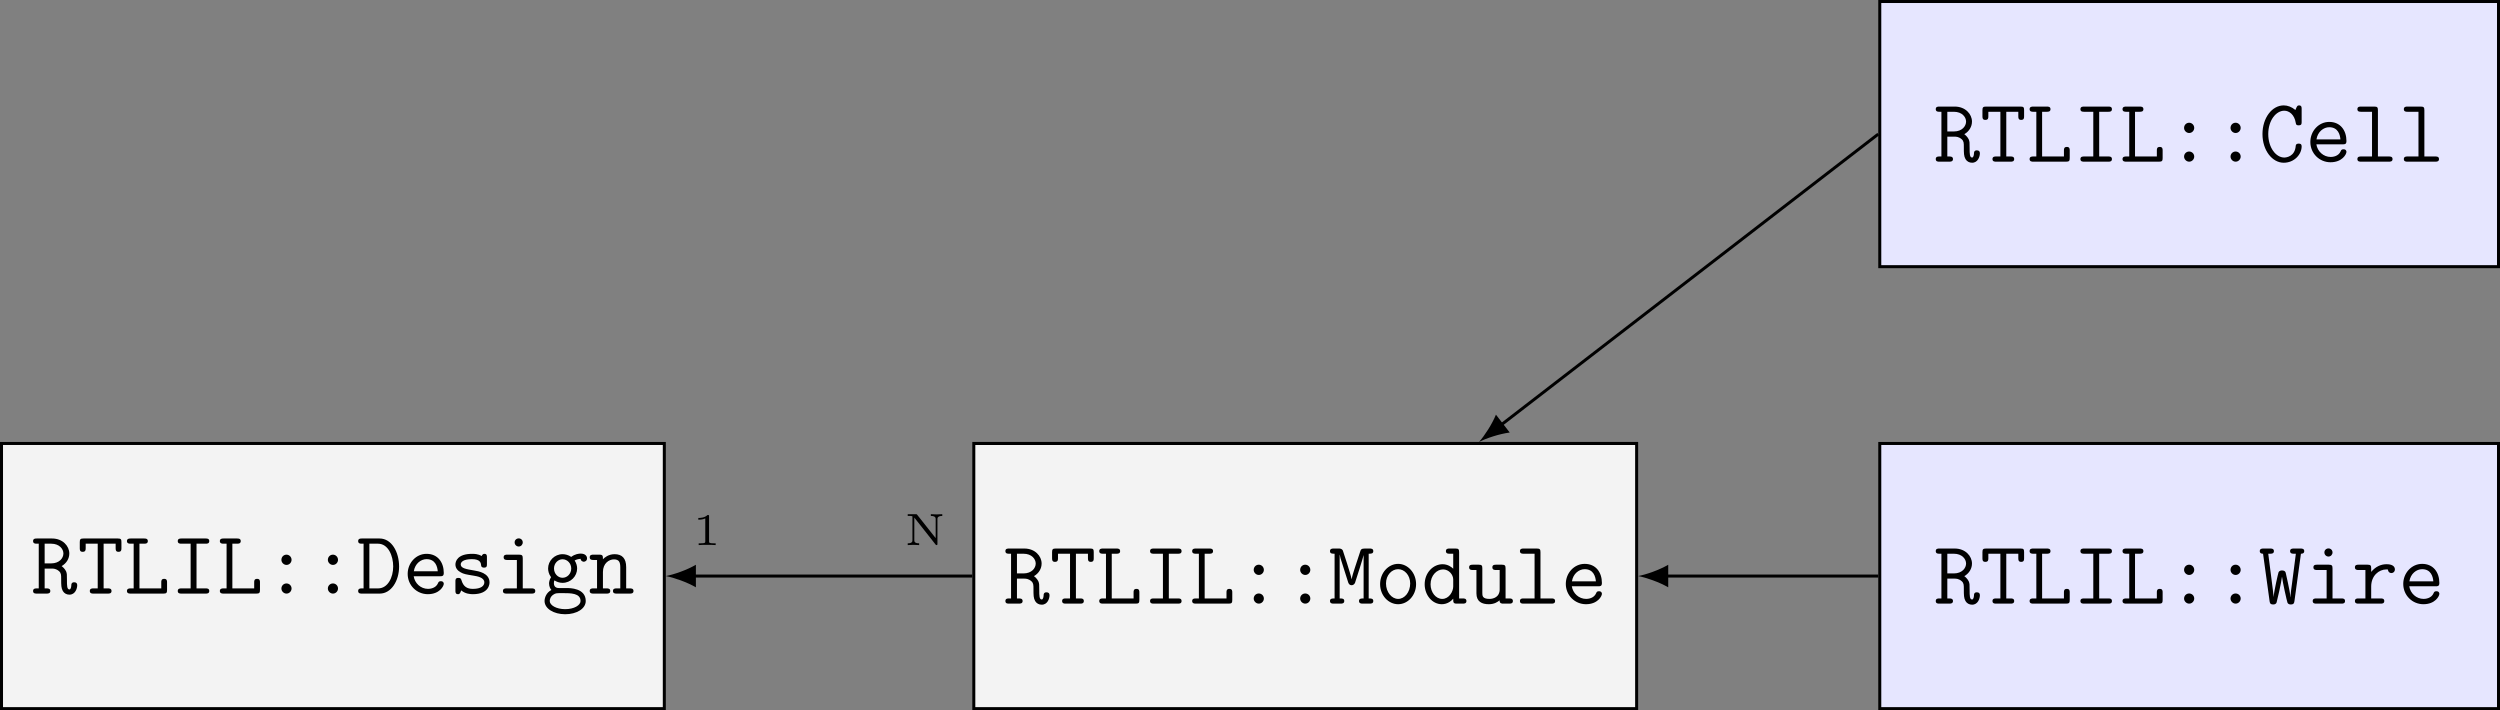<?xml version="1.0" encoding="UTF-8"?>
<svg xmlns="http://www.w3.org/2000/svg" xmlns:xlink="http://www.w3.org/1999/xlink" width="331.084pt" height="94.046pt" viewBox="0 0 331.084 94.046" version="1.1">
<rect x="0" y="0" width="331.084" height="94.046" fill="#808080" stroke="none"/>
<defs>
<g>
<symbol overflow="visible" id="glyph0-0">
<path style="stroke:none;" d=""/>
</symbol>
<symbol overflow="visible" id="glyph0-1">
<path style="stroke:none;" d="M 4.062 -3.641 C 4.719 -4.016 5.078 -4.656 5.078 -5.312 C 5.078 -6.297 4.203 -7.297 2.797 -7.297 L 0.766 -7.297 C 0.578 -7.297 0.281 -7.297 0.281 -6.953 C 0.281 -6.609 0.594 -6.609 0.766 -6.609 L 1.031 -6.609 L 1.031 -0.688 L 0.766 -0.688 C 0.594 -0.688 0.281 -0.688 0.281 -0.344 C 0.281 0 0.578 0 0.766 0 L 2.062 0 C 2.234 0 2.562 0 2.562 -0.344 C 2.562 -0.688 2.234 -0.688 2.062 -0.688 L 1.812 -0.688 L 1.812 -3.312 L 2.75 -3.312 C 2.969 -3.312 3.328 -3.312 3.719 -2.969 C 4 -2.719 4 -2.453 4 -1.938 C 4 -1.094 4 -0.75 4.219 -0.344 C 4.406 -0.031 4.719 0.141 5.094 0.141 C 5.875 0.141 6.125 -0.688 6.125 -1.109 C 6.125 -1.344 6.016 -1.5 5.719 -1.5 C 5.359 -1.5 5.344 -1.219 5.344 -1.109 C 5.344 -1.031 5.312 -0.547 5.094 -0.547 C 4.766 -0.547 4.766 -1.078 4.766 -1.75 C 4.766 -2.562 4.766 -2.641 4.656 -2.938 C 4.5 -3.281 4.203 -3.531 4.062 -3.641 Z M 2.672 -4 L 1.812 -4 L 1.812 -6.609 L 2.672 -6.609 C 3.781 -6.609 4.297 -5.891 4.297 -5.312 C 4.297 -4.719 3.781 -4 2.672 -4 Z M 2.672 -4 "/>
</symbol>
<symbol overflow="visible" id="glyph0-2">
<path style="stroke:none;" d="M 3.469 -6.609 L 5.062 -6.609 L 5.062 -6.031 C 5.062 -5.812 5.062 -5.531 5.438 -5.531 C 5.828 -5.531 5.828 -5.797 5.828 -6.031 L 5.828 -6.812 C 5.828 -7.188 5.766 -7.297 5.359 -7.297 L 0.797 -7.297 C 0.406 -7.297 0.312 -7.203 0.312 -6.812 L 0.312 -6.031 C 0.312 -5.812 0.312 -5.531 0.688 -5.531 C 1.094 -5.531 1.094 -5.797 1.094 -6.031 L 1.094 -6.609 L 2.688 -6.609 L 2.688 -0.688 L 2.109 -0.688 C 1.953 -0.688 1.641 -0.688 1.641 -0.344 C 1.641 0 1.953 0 2.109 0 L 4.047 0 C 4.203 0 4.516 0 4.516 -0.344 C 4.516 -0.688 4.203 -0.688 4.047 -0.688 L 3.469 -0.688 Z M 3.469 -6.609 "/>
</symbol>
<symbol overflow="visible" id="glyph0-3">
<path style="stroke:none;" d="M 2.062 -6.609 L 2.688 -6.609 C 2.859 -6.609 3.172 -6.609 3.172 -6.953 C 3.172 -7.297 2.859 -7.297 2.688 -7.297 L 0.891 -7.297 C 0.734 -7.297 0.406 -7.297 0.406 -6.953 C 0.406 -6.609 0.734 -6.609 0.891 -6.609 L 1.297 -6.609 L 1.297 -0.688 L 0.891 -0.688 C 0.734 -0.688 0.406 -0.688 0.406 -0.344 C 0.406 0 0.734 0 0.891 0 L 5.25 0 C 5.641 0 5.719 -0.109 5.719 -0.484 L 5.719 -1.469 C 5.719 -1.672 5.719 -1.953 5.344 -1.953 C 4.953 -1.953 4.953 -1.688 4.953 -1.469 L 4.953 -0.688 L 2.062 -0.688 Z M 2.062 -6.609 "/>
</symbol>
<symbol overflow="visible" id="glyph0-4">
<path style="stroke:none;" d="M 3.469 -6.609 L 4.688 -6.609 C 4.859 -6.609 5.156 -6.609 5.156 -6.953 C 5.156 -7.297 4.859 -7.297 4.688 -7.297 L 1.469 -7.297 C 1.297 -7.297 0.984 -7.297 0.984 -6.953 C 0.984 -6.609 1.297 -6.609 1.469 -6.609 L 2.688 -6.609 L 2.688 -0.688 L 1.469 -0.688 C 1.297 -0.688 0.984 -0.688 0.984 -0.344 C 0.984 0 1.297 0 1.469 0 L 4.688 0 C 4.859 0 5.156 0 5.156 -0.344 C 5.156 -0.688 4.859 -0.688 4.688 -0.688 L 3.469 -0.688 Z M 3.469 -6.609 "/>
</symbol>
<symbol overflow="visible" id="glyph0-5">
<path style="stroke:none;" d="M 3.75 -4.469 C 3.75 -4.859 3.438 -5.156 3.078 -5.156 C 2.703 -5.156 2.406 -4.859 2.406 -4.469 C 2.406 -4.109 2.719 -3.797 3.078 -3.797 C 3.469 -3.797 3.75 -4.125 3.75 -4.469 Z M 3.75 -0.672 C 3.75 -1.062 3.438 -1.344 3.078 -1.344 C 2.703 -1.344 2.406 -1.047 2.406 -0.672 C 2.406 -0.312 2.719 0 3.078 0 C 3.469 0 3.75 -0.328 3.75 -0.672 Z M 3.75 -0.672 "/>
</symbol>
<symbol overflow="visible" id="glyph0-6">
<path style="stroke:none;" d="M 0.734 -7.297 C 0.578 -7.297 0.266 -7.297 0.266 -6.953 C 0.266 -6.609 0.578 -6.609 0.734 -6.609 L 0.984 -6.609 L 0.984 -0.688 L 0.734 -0.688 C 0.578 -0.688 0.266 -0.688 0.266 -0.344 C 0.266 0 0.578 0 0.734 0 L 3.125 0 C 4.656 0 5.688 -1.703 5.688 -3.578 C 5.688 -5.5 4.703 -7.297 3.109 -7.297 Z M 1.75 -0.688 L 1.75 -6.609 L 2.891 -6.609 C 4.281 -6.609 4.906 -4.953 4.906 -3.594 C 4.906 -2.156 4.203 -0.688 2.906 -0.688 Z M 1.75 -0.688 "/>
</symbol>
<symbol overflow="visible" id="glyph0-7">
<path style="stroke:none;" d="M 4.969 -2.297 C 5.219 -2.297 5.453 -2.297 5.453 -2.734 C 5.453 -4.141 4.656 -5.266 3.172 -5.266 C 1.781 -5.266 0.672 -4.062 0.672 -2.609 C 0.672 -1.094 1.875 0.078 3.344 0.078 C 4.891 0.078 5.453 -0.984 5.453 -1.297 C 5.453 -1.375 5.422 -1.641 5.062 -1.641 C 4.828 -1.641 4.75 -1.547 4.688 -1.375 C 4.391 -0.688 3.609 -0.625 3.375 -0.625 C 2.391 -0.625 1.609 -1.375 1.469 -2.297 Z M 1.484 -2.953 C 1.641 -3.969 2.422 -4.562 3.172 -4.562 C 4.359 -4.562 4.609 -3.547 4.656 -2.953 Z M 1.484 -2.953 "/>
</symbol>
<symbol overflow="visible" id="glyph0-8">
<path style="stroke:none;" d="M 5.016 -4.812 C 5.016 -5 5.016 -5.266 4.688 -5.266 C 4.406 -5.266 4.328 -4.984 4.328 -4.969 C 3.844 -5.266 3.297 -5.266 3.062 -5.266 C 1.109 -5.266 0.844 -4.266 0.844 -3.859 C 0.844 -3.375 1.141 -3.031 1.547 -2.812 C 1.922 -2.594 2.266 -2.531 3.25 -2.375 C 3.719 -2.297 4.672 -2.141 4.672 -1.484 C 4.672 -1.047 4.266 -0.625 3.156 -0.625 C 2.391 -0.625 1.891 -0.922 1.641 -1.781 C 1.578 -1.953 1.547 -2.078 1.25 -2.078 C 0.844 -2.078 0.844 -1.859 0.844 -1.609 L 0.844 -0.375 C 0.844 -0.188 0.844 0.078 1.188 0.078 C 1.328 0.078 1.438 0.078 1.609 -0.422 C 2.156 0.031 2.781 0.078 3.156 0.078 C 5.359 0.078 5.359 -1.359 5.359 -1.484 C 5.359 -2.719 3.891 -2.969 3.312 -3.062 C 2.266 -3.234 1.547 -3.359 1.547 -3.859 C 1.547 -4.188 1.906 -4.562 3.031 -4.562 C 4.172 -4.562 4.219 -4.031 4.25 -3.719 C 4.266 -3.484 4.484 -3.438 4.625 -3.438 C 5.016 -3.438 5.016 -3.656 5.016 -3.891 Z M 5.016 -4.812 "/>
</symbol>
<symbol overflow="visible" id="glyph0-9">
<path style="stroke:none;" d="M 3.609 -6.781 C 3.609 -7.078 3.375 -7.312 3.078 -7.312 C 2.766 -7.312 2.531 -7.078 2.531 -6.781 C 2.531 -6.484 2.766 -6.234 3.078 -6.234 C 3.375 -6.234 3.609 -6.484 3.609 -6.781 Z M 1.547 -5.156 C 1.391 -5.156 1.078 -5.156 1.078 -4.812 C 1.078 -4.453 1.391 -4.453 1.547 -4.453 L 2.828 -4.453 L 2.828 -0.688 L 1.469 -0.688 C 1.297 -0.688 0.984 -0.688 0.984 -0.344 C 0.984 0 1.297 0 1.469 0 L 4.797 0 C 4.953 0 5.266 0 5.266 -0.344 C 5.266 -0.688 4.953 -0.688 4.797 -0.688 L 3.609 -0.688 L 3.609 -4.656 C 3.609 -5.031 3.531 -5.156 3.125 -5.156 Z M 1.547 -5.156 "/>
</symbol>
<symbol overflow="visible" id="glyph0-10">
<path style="stroke:none;" d="M 2.266 -0.734 C 2.125 -0.734 1.578 -0.734 1.578 -1.375 C 1.578 -1.609 1.609 -1.656 1.656 -1.75 C 1.906 -1.578 2.297 -1.422 2.719 -1.422 C 3.812 -1.422 4.656 -2.297 4.656 -3.328 C 4.656 -3.625 4.578 -4 4.328 -4.391 C 4.641 -4.547 4.922 -4.594 5.109 -4.609 C 5.172 -4.234 5.516 -4.219 5.531 -4.219 C 5.672 -4.219 5.969 -4.312 5.969 -4.672 C 5.969 -4.906 5.797 -5.297 5.125 -5.297 C 4.906 -5.297 4.375 -5.25 3.875 -4.859 C 3.484 -5.125 3.078 -5.219 2.734 -5.219 C 1.656 -5.219 0.812 -4.344 0.812 -3.328 C 0.812 -3.062 0.875 -2.609 1.203 -2.172 C 0.984 -1.844 0.938 -1.484 0.938 -1.344 C 0.938 -0.922 1.141 -0.578 1.25 -0.484 C 0.578 -0.125 0.344 0.531 0.344 0.984 C 0.344 1.984 1.547 2.734 3.078 2.734 C 4.594 2.734 5.797 2 5.797 0.984 C 5.797 -0.734 3.688 -0.734 3.281 -0.734 Z M 2.719 -2.094 C 2.125 -2.094 1.594 -2.625 1.594 -3.328 C 1.594 -4.031 2.141 -4.547 2.719 -4.547 C 3.359 -4.547 3.875 -4 3.875 -3.328 C 3.875 -2.641 3.359 -2.094 2.719 -2.094 Z M 3.078 2.062 C 1.906 2.062 1.031 1.547 1.031 0.984 C 1.031 0.812 1.094 0.391 1.531 0.125 C 1.812 -0.062 1.922 -0.062 2.75 -0.062 C 3.797 -0.062 5.109 -0.062 5.109 0.984 C 5.109 1.547 4.25 2.062 3.078 2.062 Z M 3.078 2.062 "/>
</symbol>
<symbol overflow="visible" id="glyph0-11">
<path style="stroke:none;" d="M 5 -3.5 C 5 -4.672 4.453 -5.219 3.469 -5.219 C 2.656 -5.219 2.125 -4.766 1.922 -4.547 C 1.922 -4.984 1.922 -5.156 1.453 -5.156 L 0.656 -5.156 C 0.484 -5.156 0.172 -5.156 0.172 -4.812 C 0.172 -4.453 0.484 -4.453 0.656 -4.453 L 1.141 -4.453 L 1.141 -0.688 L 0.656 -0.688 C 0.484 -0.688 0.172 -0.688 0.172 -0.344 C 0.172 0 0.484 0 0.656 0 L 2.422 0 C 2.578 0 2.891 0 2.891 -0.344 C 2.891 -0.688 2.578 -0.688 2.422 -0.688 L 1.922 -0.688 L 1.922 -2.859 C 1.922 -4.016 2.734 -4.531 3.375 -4.531 C 4.078 -4.531 4.219 -4.141 4.219 -3.453 L 4.219 -0.688 L 3.734 -0.688 C 3.562 -0.688 3.25 -0.688 3.25 -0.344 C 3.25 0 3.562 0 3.734 0 L 5.484 0 C 5.656 0 5.969 0 5.969 -0.344 C 5.969 -0.688 5.656 -0.688 5.484 -0.688 L 5 -0.688 Z M 5 -3.5 "/>
</symbol>
<symbol overflow="visible" id="glyph0-12">
<path style="stroke:none;" d="M 3.484 -4.703 C 3.328 -4.219 3.141 -3.641 3.078 -3.25 L 3.062 -3.25 C 2.969 -3.844 1.922 -6.984 1.906 -7.031 C 1.766 -7.297 1.531 -7.297 1.328 -7.297 L 0.688 -7.297 C 0.531 -7.297 0.203 -7.297 0.203 -6.953 C 0.203 -6.609 0.5 -6.609 0.812 -6.609 L 0.812 -0.688 C 0.5 -0.688 0.203 -0.688 0.203 -0.344 C 0.203 0 0.531 0 0.688 0 L 1.609 0 C 1.766 0 2.094 0 2.094 -0.344 C 2.094 -0.688 1.797 -0.688 1.484 -0.688 L 1.484 -6.469 L 1.5 -6.469 C 1.562 -6.094 1.609 -5.969 1.75 -5.531 L 2.594 -2.875 C 2.625 -2.766 2.719 -2.438 3.078 -2.438 C 3.219 -2.438 3.422 -2.531 3.516 -2.75 C 3.578 -2.922 4.656 -6.281 4.656 -6.438 L 4.656 -0.688 C 4.344 -0.688 4.047 -0.688 4.047 -0.344 C 4.047 0 4.375 0 4.547 0 L 5.453 0 C 5.625 0 5.938 0 5.938 -0.344 C 5.938 -0.688 5.641 -0.688 5.328 -0.688 L 5.328 -6.609 C 5.641 -6.609 5.938 -6.609 5.938 -6.953 C 5.938 -7.297 5.625 -7.297 5.453 -7.297 L 4.812 -7.297 C 4.344 -7.297 4.281 -7.156 4.188 -6.844 Z M 3.484 -4.703 "/>
</symbol>
<symbol overflow="visible" id="glyph0-13">
<path style="stroke:none;" d="M 5.453 -2.578 C 5.453 -4.078 4.359 -5.266 3.078 -5.266 C 1.781 -5.266 0.688 -4.078 0.688 -2.578 C 0.688 -1.078 1.797 0.078 3.078 0.078 C 4.344 0.078 5.453 -1.078 5.453 -2.578 Z M 3.078 -0.625 C 2.219 -0.625 1.469 -1.531 1.469 -2.672 C 1.469 -3.781 2.234 -4.562 3.078 -4.562 C 3.906 -4.562 4.672 -3.781 4.672 -2.672 C 4.672 -1.516 3.938 -0.625 3.078 -0.625 Z M 3.078 -0.625 "/>
</symbol>
<symbol overflow="visible" id="glyph0-14">
<path style="stroke:none;" d="M 5 -6.812 C 5 -7.188 4.922 -7.297 4.516 -7.297 L 3.734 -7.297 C 3.562 -7.297 3.25 -7.297 3.25 -6.953 C 3.25 -6.609 3.562 -6.609 3.734 -6.609 L 4.219 -6.609 L 4.219 -4.625 C 4.031 -4.812 3.531 -5.219 2.812 -5.219 C 1.547 -5.219 0.438 -4.078 0.438 -2.562 C 0.438 -1.094 1.469 0.078 2.703 0.078 C 3.484 0.078 4 -0.391 4.219 -0.656 C 4.219 -0.156 4.219 0 4.703 0 L 5.484 0 C 5.656 0 5.969 0 5.969 -0.344 C 5.969 -0.688 5.656 -0.688 5.484 -0.688 L 5 -0.688 Z M 4.219 -2.266 C 4.219 -1.609 3.672 -0.625 2.766 -0.625 C 1.906 -0.625 1.219 -1.5 1.219 -2.562 C 1.219 -3.719 2.031 -4.531 2.875 -4.531 C 3.656 -4.531 4.219 -3.828 4.219 -3.203 Z M 4.219 -2.266 "/>
</symbol>
<symbol overflow="visible" id="glyph0-15">
<path style="stroke:none;" d="M 5 -4.656 C 5 -5.031 4.922 -5.156 4.516 -5.156 L 3.734 -5.156 C 3.562 -5.156 3.25 -5.156 3.25 -4.812 C 3.25 -4.453 3.562 -4.453 3.734 -4.453 L 4.219 -4.453 L 4.219 -1.859 C 4.219 -0.891 3.406 -0.625 2.875 -0.625 C 1.922 -0.625 1.922 -1.047 1.922 -1.422 L 1.922 -4.656 C 1.922 -5.031 1.859 -5.156 1.453 -5.156 L 0.656 -5.156 C 0.484 -5.156 0.172 -5.156 0.172 -4.812 C 0.172 -4.453 0.484 -4.453 0.656 -4.453 L 1.141 -4.453 L 1.141 -1.359 C 1.141 -0.266 1.859 0.078 2.781 0.078 C 3.516 0.078 3.969 -0.234 4.203 -0.438 C 4.203 0 4.5 0 4.703 0 L 5.484 0 C 5.656 0 5.969 0 5.969 -0.344 C 5.969 -0.688 5.656 -0.688 5.484 -0.688 L 5 -0.688 Z M 5 -4.656 "/>
</symbol>
<symbol overflow="visible" id="glyph0-16">
<path style="stroke:none;" d="M 3.469 -6.812 C 3.469 -7.188 3.391 -7.297 2.984 -7.297 L 1.234 -7.297 C 1.062 -7.297 0.75 -7.297 0.75 -6.953 C 0.75 -6.609 1.062 -6.609 1.234 -6.609 L 2.688 -6.609 L 2.688 -0.688 L 1.234 -0.688 C 1.062 -0.688 0.75 -0.688 0.75 -0.344 C 0.75 0 1.062 0 1.234 0 L 4.922 0 C 5.094 0 5.406 0 5.406 -0.344 C 5.406 -0.688 5.094 -0.688 4.922 -0.688 L 3.469 -0.688 Z M 3.469 -6.812 "/>
</symbol>
<symbol overflow="visible" id="glyph0-17">
<path style="stroke:none;" d="M 5.578 -6.609 C 5.672 -6.609 6.016 -6.609 6.016 -6.953 C 6.016 -7.297 5.688 -7.297 5.516 -7.297 L 4.641 -7.297 C 4.469 -7.297 4.141 -7.297 4.141 -6.953 C 4.141 -6.609 4.469 -6.609 4.641 -6.609 L 4.906 -6.609 L 4.406 -2.734 C 4.312 -2.062 4.203 -1.312 4.203 -0.859 L 4.188 -0.859 C 4.125 -1.703 3.562 -4.047 3.562 -4.078 C 3.484 -4.391 3.172 -4.391 3.078 -4.391 C 2.969 -4.391 2.719 -4.391 2.609 -4.141 C 2.562 -4.031 2.016 -1.656 1.953 -0.859 C 1.938 -1.188 1.906 -1.344 1.859 -1.828 L 1.25 -6.609 L 1.5 -6.609 C 1.672 -6.609 2 -6.609 2 -6.953 C 2 -7.297 1.672 -7.297 1.5 -7.297 L 0.625 -7.297 C 0.453 -7.297 0.125 -7.297 0.125 -6.953 C 0.125 -6.609 0.484 -6.609 0.547 -6.609 L 0.562 -6.609 L 1.422 -0.359 C 1.453 -0.125 1.484 0.109 1.891 0.109 C 2.016 0.109 2.266 0.109 2.359 -0.172 C 2.391 -0.234 3.016 -2.953 3.062 -3.531 L 3.078 -3.531 C 3.125 -2.984 3.734 -0.234 3.797 -0.125 C 3.906 0.109 4.141 0.109 4.25 0.109 C 4.656 0.109 4.688 -0.125 4.719 -0.344 Z M 5.578 -6.609 "/>
</symbol>
<symbol overflow="visible" id="glyph0-18">
<path style="stroke:none;" d="M 2.578 -2.266 C 2.578 -3.688 3.578 -4.531 4.609 -4.531 C 4.656 -4.531 4.734 -4.531 4.797 -4.516 C 4.828 -4.094 5.156 -4.047 5.25 -4.047 C 5.516 -4.047 5.719 -4.25 5.719 -4.516 C 5.719 -5.031 5.219 -5.219 4.609 -5.219 C 3.812 -5.219 3.125 -4.859 2.578 -4.203 L 2.578 -4.656 C 2.578 -5.031 2.516 -5.156 2.109 -5.156 L 0.891 -5.156 C 0.734 -5.156 0.422 -5.156 0.422 -4.812 C 0.422 -4.453 0.734 -4.453 0.891 -4.453 L 1.812 -4.453 L 1.812 -0.688 L 0.891 -0.688 C 0.734 -0.688 0.422 -0.688 0.422 -0.344 C 0.422 0 0.734 0 0.891 0 L 3.844 0 C 4 0 4.312 0 4.312 -0.344 C 4.312 -0.688 4 -0.688 3.844 -0.688 L 2.578 -0.688 Z M 2.578 -2.266 "/>
</symbol>
<symbol overflow="visible" id="glyph0-19">
<path style="stroke:none;" d="M 5.672 -7 C 5.672 -7.188 5.672 -7.453 5.328 -7.453 C 5.109 -7.453 5.062 -7.312 5.016 -7.234 C 4.969 -7.141 4.875 -6.922 4.844 -6.844 C 4.344 -7.266 3.797 -7.453 3.297 -7.453 C 1.75 -7.453 0.484 -5.797 0.484 -3.656 C 0.484 -1.469 1.797 0.141 3.297 0.141 C 4.703 0.141 5.672 -0.969 5.672 -2.016 C 5.672 -2.391 5.422 -2.391 5.266 -2.391 C 5.109 -2.391 4.906 -2.328 4.891 -2.125 C 4.797 -0.641 3.578 -0.547 3.375 -0.547 C 2.266 -0.547 1.25 -1.859 1.25 -3.656 C 1.25 -5.469 2.281 -6.75 3.375 -6.75 C 4.016 -6.75 4.719 -6.234 4.891 -5.141 C 4.922 -4.875 5.031 -4.812 5.266 -4.812 C 5.672 -4.812 5.672 -5.016 5.672 -5.266 Z M 5.672 -7 "/>
</symbol>
<symbol overflow="visible" id="glyph1-0">
<path style="stroke:none;" d=""/>
</symbol>
<symbol overflow="visible" id="glyph1-1">
<path style="stroke:none;" d="M 2.141 -3.797 C 2.141 -3.984 2.125 -3.984 1.938 -3.984 C 1.547 -3.594 0.938 -3.594 0.719 -3.594 L 0.719 -3.359 C 0.875 -3.359 1.281 -3.359 1.641 -3.531 L 1.641 -0.516 C 1.641 -0.312 1.641 -0.234 1.016 -0.234 L 0.766 -0.234 L 0.766 0 C 1.094 -0.031 1.562 -0.031 1.891 -0.031 C 2.219 -0.031 2.688 -0.031 3.016 0 L 3.016 -0.234 L 2.766 -0.234 C 2.141 -0.234 2.141 -0.312 2.141 -0.516 Z M 2.141 -3.797 "/>
</symbol>
<symbol overflow="visible" id="glyph1-2">
<path style="stroke:none;" d="M 1.656 -4 C 1.594 -4.078 1.594 -4.094 1.469 -4.094 L 0.391 -4.094 L 0.391 -3.859 L 0.578 -3.859 C 0.719 -3.859 0.875 -3.859 0.984 -3.828 C 1.016 -3.812 1.016 -3.812 1.016 -3.703 L 1.016 -0.656 C 1.016 -0.5 1.016 -0.234 0.391 -0.234 L 0.391 0 C 0.5 0 0.891 -0.031 1.141 -0.031 C 1.422 -0.031 1.797 0 1.906 0 L 1.906 -0.234 C 1.266 -0.234 1.266 -0.5 1.266 -0.656 L 1.266 -3.641 L 4.078 -0.078 C 4.125 -0.016 4.141 0 4.203 0 C 4.328 0 4.328 -0.062 4.328 -0.172 L 4.328 -3.422 C 4.328 -3.578 4.328 -3.859 4.969 -3.859 L 4.969 -4.094 C 4.859 -4.078 4.469 -4.062 4.219 -4.062 C 3.938 -4.062 3.562 -4.078 3.453 -4.094 L 3.453 -3.859 C 4.094 -3.859 4.094 -3.578 4.094 -3.422 L 4.094 -0.922 Z M 1.656 -4 "/>
</symbol>
</g>
<clipPath id="clip1">
  <path d="M 0 58 L 89 58 L 89 94.047 L 0 94.047 Z M 0 58 "/>
</clipPath>
<clipPath id="clip2">
  <path d="M 128 58 L 217 58 L 217 94.047 L 128 94.047 Z M 128 58 "/>
</clipPath>
<clipPath id="clip3">
  <path d="M 248 58 L 331.086 58 L 331.086 94.047 L 248 94.047 Z M 248 58 "/>
</clipPath>
<clipPath id="clip4">
  <path d="M 248 0 L 331.086 0 L 331.086 36 L 248 36 Z M 248 0 "/>
</clipPath>
</defs>
<g id="surface1">
<path style=" stroke:none;fill-rule:nonzero;fill:rgb(95%,95%,95%);fill-opacity:1;" d="M 0.199 93.848 L 87.977 93.848 L 87.977 58.73 L 0.199 58.73 Z M 0.199 93.848 "/>
<g clip-path="url(#clip1)" clip-rule="nonzero">
<path style="fill:none;stroke-width:0.399;stroke-linecap:butt;stroke-linejoin:miter;stroke:rgb(0%,0%,0%);stroke-opacity:1;stroke-miterlimit:10;" d="M -43.889 -17.56 L 43.889 -17.56 L 43.889 17.558 L -43.889 17.558 Z M -43.889 -17.56 " transform="matrix(1,0,0,-1,44.088,76.288)"/>
</g>
<g style="fill:rgb(0%,0%,0%);fill-opacity:1;">
  <use xlink:href="#glyph0-1" x="4.101" y="78.612"/>
  <use xlink:href="#glyph0-2" x="10.253" y="78.612"/>
  <use xlink:href="#glyph0-3" x="16.405" y="78.612"/>
  <use xlink:href="#glyph0-4" x="22.557" y="78.612"/>
  <use xlink:href="#glyph0-3" x="28.71" y="78.612"/>
  <use xlink:href="#glyph0-5" x="34.862" y="78.612"/>
  <use xlink:href="#glyph0-5" x="41.014" y="78.612"/>
  <use xlink:href="#glyph0-6" x="47.166" y="78.612"/>
  <use xlink:href="#glyph0-7" x="53.318" y="78.612"/>
  <use xlink:href="#glyph0-8" x="59.47" y="78.612"/>
  <use xlink:href="#glyph0-9" x="65.622" y="78.612"/>
  <use xlink:href="#glyph0-10" x="71.775" y="78.612"/>
  <use xlink:href="#glyph0-11" x="77.927" y="78.612"/>
</g>
<path style=" stroke:none;fill-rule:nonzero;fill:rgb(95%,95%,95%);fill-opacity:1;" d="M 128.965 93.848 L 216.746 93.848 L 216.746 58.73 L 128.965 58.73 Z M 128.965 93.848 "/>
<g clip-path="url(#clip2)" clip-rule="nonzero">
<path style="fill:none;stroke-width:0.399;stroke-linecap:butt;stroke-linejoin:miter;stroke:rgb(0%,0%,0%);stroke-opacity:1;stroke-miterlimit:10;" d="M 84.877 -17.56 L 172.658 -17.56 L 172.658 17.558 L 84.877 17.558 Z M 84.877 -17.56 " transform="matrix(1,0,0,-1,44.088,76.288)"/>
</g>
<g style="fill:rgb(0%,0%,0%);fill-opacity:1;">
  <use xlink:href="#glyph0-1" x="132.867" y="79.941"/>
  <use xlink:href="#glyph0-2" x="139.019" y="79.941"/>
  <use xlink:href="#glyph0-3" x="145.171" y="79.941"/>
  <use xlink:href="#glyph0-4" x="151.323" y="79.941"/>
  <use xlink:href="#glyph0-3" x="157.476" y="79.941"/>
  <use xlink:href="#glyph0-5" x="163.628" y="79.941"/>
  <use xlink:href="#glyph0-5" x="169.78" y="79.941"/>
  <use xlink:href="#glyph0-12" x="175.932" y="79.941"/>
  <use xlink:href="#glyph0-13" x="182.084" y="79.941"/>
  <use xlink:href="#glyph0-14" x="188.236" y="79.941"/>
  <use xlink:href="#glyph0-15" x="194.388" y="79.941"/>
  <use xlink:href="#glyph0-16" x="200.541" y="79.941"/>
  <use xlink:href="#glyph0-7" x="206.693" y="79.941"/>
</g>
<path style="fill:none;stroke-width:0.399;stroke-linecap:butt;stroke-linejoin:miter;stroke:rgb(0%,0%,0%);stroke-opacity:1;stroke-miterlimit:10;" d="M 84.678 -0.001 L 47.674 -0.001 " transform="matrix(1,0,0,-1,44.088,76.288)"/>
<path style=" stroke:none;fill-rule:nonzero;fill:rgb(0%,0%,0%);fill-opacity:1;" d="M 88.176 76.289 C 89.238 76.488 90.965 77.086 92.16 77.781 L 92.16 74.793 C 90.965 75.492 89.238 76.09 88.176 76.289 "/>
<g style="fill:rgb(0%,0%,0%);fill-opacity:1;">
  <use xlink:href="#glyph1-1" x="91.762" y="72.187"/>
</g>
<g style="fill:rgb(0%,0%,0%);fill-opacity:1;">
  <use xlink:href="#glyph1-2" x="119.821" y="72.187"/>
</g>
<path style=" stroke:none;fill-rule:nonzero;fill:rgb(89.999%,89.999%,100%);fill-opacity:1;" d="M 248.945 93.848 L 330.887 93.848 L 330.887 58.73 L 248.945 58.73 Z M 248.945 93.848 "/>
<g clip-path="url(#clip3)" clip-rule="nonzero">
<path style="fill:none;stroke-width:0.399;stroke-linecap:butt;stroke-linejoin:miter;stroke:rgb(0%,0%,0%);stroke-opacity:1;stroke-miterlimit:10;" d="M 204.857 -17.56 L 286.799 -17.56 L 286.799 17.558 L 204.857 17.558 Z M 204.857 -17.56 " transform="matrix(1,0,0,-1,44.088,76.288)"/>
</g>
<g style="fill:rgb(0%,0%,0%);fill-opacity:1;">
  <use xlink:href="#glyph0-1" x="256.078" y="79.941"/>
  <use xlink:href="#glyph0-2" x="262.23" y="79.941"/>
  <use xlink:href="#glyph0-3" x="268.382" y="79.941"/>
  <use xlink:href="#glyph0-4" x="274.534" y="79.941"/>
  <use xlink:href="#glyph0-3" x="280.687" y="79.941"/>
  <use xlink:href="#glyph0-5" x="286.839" y="79.941"/>
  <use xlink:href="#glyph0-5" x="292.991" y="79.941"/>
  <use xlink:href="#glyph0-17" x="299.143" y="79.941"/>
  <use xlink:href="#glyph0-9" x="305.295" y="79.941"/>
  <use xlink:href="#glyph0-18" x="311.447" y="79.941"/>
  <use xlink:href="#glyph0-7" x="317.599" y="79.941"/>
</g>
<path style="fill:none;stroke-width:0.399;stroke-linecap:butt;stroke-linejoin:miter;stroke:rgb(0%,0%,0%);stroke-opacity:1;stroke-miterlimit:10;" d="M 204.658 -0.001 L 176.443 -0.001 " transform="matrix(1,0,0,-1,44.088,76.288)"/>
<path style=" stroke:none;fill-rule:nonzero;fill:rgb(0%,0%,0%);fill-opacity:1;" d="M 216.945 76.289 C 218.008 76.488 219.734 77.086 220.93 77.781 L 220.93 74.793 C 219.734 75.492 218.008 76.09 216.945 76.289 "/>
<path style=" stroke:none;fill-rule:nonzero;fill:rgb(89.999%,89.999%,100%);fill-opacity:1;" d="M 248.945 35.316 L 330.887 35.316 L 330.887 0.199 L 248.945 0.199 Z M 248.945 35.316 "/>
<g clip-path="url(#clip4)" clip-rule="nonzero">
<path style="fill:none;stroke-width:0.399;stroke-linecap:butt;stroke-linejoin:miter;stroke:rgb(0%,0%,0%);stroke-opacity:1;stroke-miterlimit:10;" d="M 204.857 40.972 L 286.799 40.972 L 286.799 76.089 L 204.857 76.089 Z M 204.857 40.972 " transform="matrix(1,0,0,-1,44.088,76.288)"/>
</g>
<g style="fill:rgb(0%,0%,0%);fill-opacity:1;">
  <use xlink:href="#glyph0-1" x="256.078" y="21.411"/>
  <use xlink:href="#glyph0-2" x="262.23" y="21.411"/>
  <use xlink:href="#glyph0-3" x="268.382" y="21.411"/>
  <use xlink:href="#glyph0-4" x="274.534" y="21.411"/>
  <use xlink:href="#glyph0-3" x="280.687" y="21.411"/>
  <use xlink:href="#glyph0-5" x="286.839" y="21.411"/>
  <use xlink:href="#glyph0-5" x="292.991" y="21.411"/>
  <use xlink:href="#glyph0-19" x="299.143" y="21.411"/>
  <use xlink:href="#glyph0-7" x="305.295" y="21.411"/>
  <use xlink:href="#glyph0-16" x="311.447" y="21.411"/>
  <use xlink:href="#glyph0-16" x="317.599" y="21.411"/>
</g>
<path style="fill:none;stroke-width:0.399;stroke-linecap:butt;stroke-linejoin:miter;stroke:rgb(0%,0%,0%);stroke-opacity:1;stroke-miterlimit:10;" d="M 204.658 58.53 L 154.623 19.948 " transform="matrix(1,0,0,-1,44.088,76.288)"/>
<path style=" stroke:none;fill-rule:nonzero;fill:rgb(0%,0%,0%);fill-opacity:1;" d="M 195.871 58.531 C 196.832 58.039 198.566 57.457 199.938 57.281 L 198.113 54.914 C 197.594 56.195 196.59 57.723 195.871 58.531 "/>
</g>
</svg>
